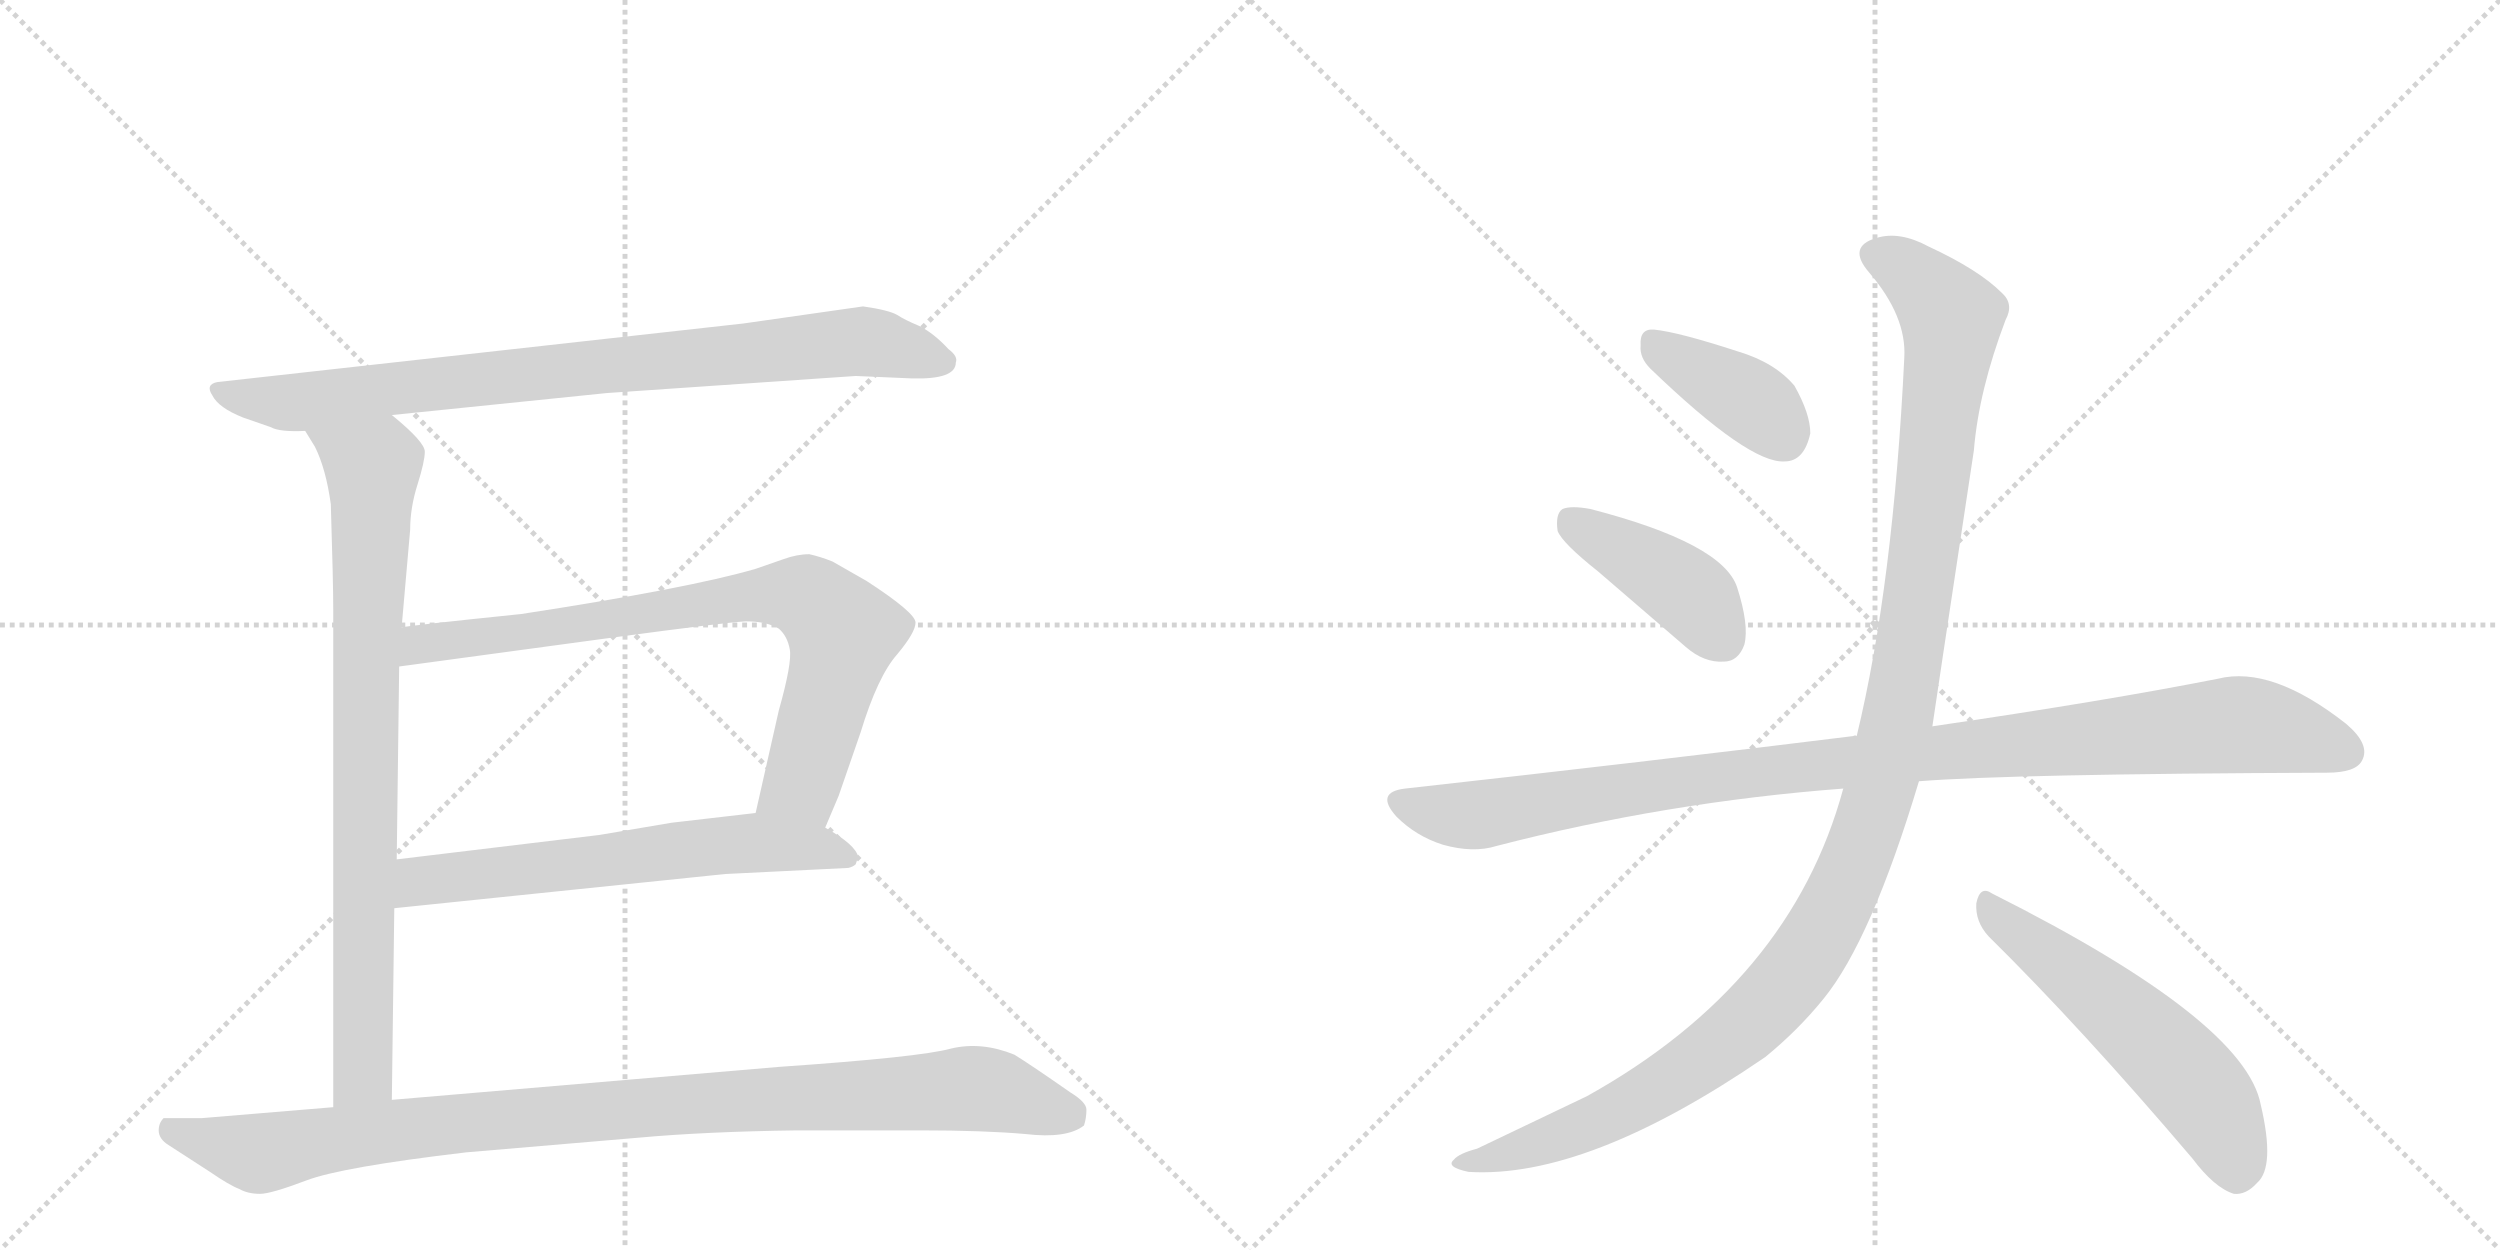 <svg version="1.1" viewBox="0 0 2048 1024" xmlns="http://www.w3.org/2000/svg">
  <g stroke="lightgray" stroke-dasharray="1,1" stroke-width="1" transform="scale(4, 4)">
    <line x1="0" y1="0" x2="256" y2="256"></line>
    <line x1="256" y1="0" x2="0" y2="256"></line>
    <line x1="128" y1="0" x2="128" y2="256"></line>
    <line x1="0" y1="128" x2="256" y2="128"></line>
    <line x1="256" y1="0" x2="512" y2="256"></line>
    <line x1="512" y1="0" x2="256" y2="256"></line>
    <line x1="384" y1="0" x2="384" y2="256"></line>
    <line x1="256" y1="128" x2="512" y2="128"></line>
  </g>
<g transform="scale(1, -1) translate(0, -850)">
   <style type="text/css">
    @keyframes keyframes0 {
      from {
       stroke: black;
       stroke-dashoffset: 847;
       stroke-width: 128;
       }
       73% {
       animation-timing-function: step-end;
       stroke: black;
       stroke-dashoffset: 0;
       stroke-width: 128;
       }
       to {
       stroke: black;
       stroke-width: 1024;
       }
       }
       #make-me-a-hanzi-animation-0 {
         animation: keyframes0 0.939s both;
         animation-delay: 0s;
         animation-timing-function: linear;
       }
    @keyframes keyframes1 {
      from {
       stroke: black;
       stroke-dashoffset: 833;
       stroke-width: 128;
       }
       73% {
       animation-timing-function: step-end;
       stroke: black;
       stroke-dashoffset: 0;
       stroke-width: 128;
       }
       to {
       stroke: black;
       stroke-width: 1024;
       }
       }
       #make-me-a-hanzi-animation-1 {
         animation: keyframes1 0.928s both;
         animation-delay: 0.939s;
         animation-timing-function: linear;
       }
    @keyframes keyframes2 {
      from {
       stroke: black;
       stroke-dashoffset: 796;
       stroke-width: 128;
       }
       72% {
       animation-timing-function: step-end;
       stroke: black;
       stroke-dashoffset: 0;
       stroke-width: 128;
       }
       to {
       stroke: black;
       stroke-width: 1024;
       }
       }
       #make-me-a-hanzi-animation-2 {
         animation: keyframes2 0.898s both;
         animation-delay: 1.867s;
         animation-timing-function: linear;
       }
    @keyframes keyframes3 {
      from {
       stroke: black;
       stroke-dashoffset: 631;
       stroke-width: 128;
       }
       67% {
       animation-timing-function: step-end;
       stroke: black;
       stroke-dashoffset: 0;
       stroke-width: 128;
       }
       to {
       stroke: black;
       stroke-width: 1024;
       }
       }
       #make-me-a-hanzi-animation-3 {
         animation: keyframes3 0.764s both;
         animation-delay: 2.765s;
         animation-timing-function: linear;
       }
    @keyframes keyframes4 {
      from {
       stroke: black;
       stroke-dashoffset: 1001;
       stroke-width: 128;
       }
       77% {
       animation-timing-function: step-end;
       stroke: black;
       stroke-dashoffset: 0;
       stroke-width: 128;
       }
       to {
       stroke: black;
       stroke-width: 1024;
       }
       }
       #make-me-a-hanzi-animation-4 {
         animation: keyframes4 1.065s both;
         animation-delay: 3.528s;
         animation-timing-function: linear;
       }
    @keyframes keyframes5 {
      from {
       stroke: black;
       stroke-dashoffset: 388;
       stroke-width: 128;
       }
       56% {
       animation-timing-function: step-end;
       stroke: black;
       stroke-dashoffset: 0;
       stroke-width: 128;
       }
       to {
       stroke: black;
       stroke-width: 1024;
       }
       }
       #make-me-a-hanzi-animation-5 {
         animation: keyframes5 0.566s both;
         animation-delay: 4.593s;
         animation-timing-function: linear;
       }
    @keyframes keyframes6 {
      from {
       stroke: black;
       stroke-dashoffset: 418;
       stroke-width: 128;
       }
       58% {
       animation-timing-function: step-end;
       stroke: black;
       stroke-dashoffset: 0;
       stroke-width: 128;
       }
       to {
       stroke: black;
       stroke-width: 1024;
       }
       }
       #make-me-a-hanzi-animation-6 {
         animation: keyframes6 0.59s both;
         animation-delay: 5.159s;
         animation-timing-function: linear;
       }
    @keyframes keyframes7 {
      from {
       stroke: black;
       stroke-dashoffset: 1039;
       stroke-width: 128;
       }
       77% {
       animation-timing-function: step-end;
       stroke: black;
       stroke-dashoffset: 0;
       stroke-width: 128;
       }
       to {
       stroke: black;
       stroke-width: 1024;
       }
       }
       #make-me-a-hanzi-animation-7 {
         animation: keyframes7 1.096s both;
         animation-delay: 5.749s;
         animation-timing-function: linear;
       }
    @keyframes keyframes8 {
      from {
       stroke: black;
       stroke-dashoffset: 1212;
       stroke-width: 128;
       }
       80% {
       animation-timing-function: step-end;
       stroke: black;
       stroke-dashoffset: 0;
       stroke-width: 128;
       }
       to {
       stroke: black;
       stroke-width: 1024;
       }
       }
       #make-me-a-hanzi-animation-8 {
         animation: keyframes8 1.236s both;
         animation-delay: 6.845s;
         animation-timing-function: linear;
       }
    @keyframes keyframes9 {
      from {
       stroke: black;
       stroke-dashoffset: 557;
       stroke-width: 128;
       }
       64% {
       animation-timing-function: step-end;
       stroke: black;
       stroke-dashoffset: 0;
       stroke-width: 128;
       }
       to {
       stroke: black;
       stroke-width: 1024;
       }
       }
       #make-me-a-hanzi-animation-9 {
         animation: keyframes9 0.703s both;
         animation-delay: 8.081s;
         animation-timing-function: linear;
       }
</style>
<path d="M 497 528 L 701 542 L 747 540 Q 783 539 783 553 Q 785 558 777 564 Q 765 577 753 583 Q 741 588 735 592 Q 728 596 707 599 L 609 585 L 178 537 Q 168 535 174 526 Q 179 516 199 508 L 222 500 Q 229 496 250 497 L 321 510 L 497 528 Z" fill="lightgray"></path> 
<path d="M 250 497 L 258 484 Q 267 466 271 437 Q 273 373 273 350 L 273 -57 C 273 -87 321 -81 321 -51 L 323 106 L 325 146 L 327 304 L 329 336 L 336 416 Q 336 434 342 453 Q 348 472 348 480 Q 348 488 321 510 C 298 530 235 523 250 497 Z" fill="lightgray"></path> 
<path d="M 676 172 L 687 198 L 705 250 Q 719 296 735 314 Q 750 332 750 340 Q 750 348 710 374 L 682 390 Q 672 394 663 396 Q 653 396 642 392 L 619 384 Q 564 368 427 347 Q 330 337 329 336 C 299 332 297 300 327 304 L 504 328 Q 593 340 611 341 Q 628 341 638 335 Q 645 329 647 318 Q 649 307 638 268 L 619 184 C 612 155 664 144 676 172 Z" fill="lightgray"></path> 
<path d="M 323 106 L 594 134 L 695 139 Q 699 140 701 142 L 703 148 Q 701 158 676 172 C 650 188 649 187 619 184 L 550 176 L 491 166 L 325 146 C 295 142 293 103 323 106 Z" fill="lightgray"></path> 
<path d="M 273 -57 L 165 -66 L 134 -66 Q 130 -70 130 -76 Q 130 -83 138 -88 L 172 -110 Q 188 -121 196 -124 Q 203 -128 213 -128 Q 222 -128 251 -117 Q 280 -106 382 -94 L 523 -82 Q 578 -77 653 -76 L 754 -76 Q 806 -76 840 -79 Q 874 -83 888 -72 Q 890 -66 890 -59 Q 890 -53 877 -45 Q 844 -22 831 -14 Q 804 -3 779 -9 Q 754 -16 638 -24 L 321 -51 L 273 -57 Z" fill="lightgray"></path> 
<path d="M 1352 548 Q 1433 470 1462 472 Q 1478 472 1483 495 Q 1483 511 1470 534 Q 1454 553 1424 562 Q 1375 578 1355 580 Q 1343 581 1344 567 Q 1343 557 1352 548 Z" fill="lightgray"></path> 
<path d="M 1309 382 L 1381 320 Q 1396 307 1412 308 Q 1424 308 1429 322 Q 1433 338 1423 369 Q 1411 405 1303 433 Q 1287 436 1280 433 Q 1274 429 1276 415 Q 1280 405 1309 382 Z" fill="lightgray"></path> 
<path d="M 1572 210 Q 1647 216 1906 217 Q 1930 217 1935 227 Q 1942 240 1922 257 Q 1861 305 1817 294 Q 1726 276 1583 255 L 1521 247 Q 1520 248 1518 247 Q 1349 226 1151 204 Q 1126 201 1144 181 Q 1160 165 1182 158 Q 1207 151 1226 157 Q 1365 193 1510 204 L 1572 210 Z" fill="lightgray"></path> 
<path d="M 1510 204 Q 1467 45 1300 -48 L 1210 -91 Q 1195 -95 1191 -100 Q 1184 -106 1203 -110 Q 1300 -116 1446 -16 Q 1473 6 1494 32 Q 1533 80 1572 210 L 1583 255 Q 1583 256 1617 481 Q 1621 530 1643 588 Q 1650 601 1640 610 Q 1621 629 1580 648 Q 1556 661 1537 655 Q 1513 648 1531 627 Q 1562 591 1560 557 Q 1551 371 1521 247 L 1510 204 Z" fill="lightgray"></path> 
<path d="M 1629 83 Q 1705 8 1796 -99 Q 1814 -123 1830 -128 Q 1840 -129 1849 -119 Q 1864 -106 1852 -55 Q 1839 14 1632 118 Q 1622 125 1619 110 Q 1618 95 1629 83 Z" fill="lightgray"></path> 
      <clipPath id="make-me-a-hanzi-clip-0">
      <path d="M 497 528 L 701 542 L 747 540 Q 783 539 783 553 Q 785 558 777 564 Q 765 577 753 583 Q 741 588 735 592 Q 728 596 707 599 L 609 585 L 178 537 Q 168 535 174 526 Q 179 516 199 508 L 222 500 Q 229 496 250 497 L 321 510 L 497 528 Z" fill="lightgray"></path>
      </clipPath>
      <path clip-path="url(#make-me-a-hanzi-clip-0)" d="M 186 528 L 242 520 L 704 571 L 772 554 " fill="none" id="make-me-a-hanzi-animation-0" stroke-dasharray="719 1438" stroke-linecap="round"></path>

      <clipPath id="make-me-a-hanzi-clip-1">
      <path d="M 250 497 L 258 484 Q 267 466 271 437 Q 273 373 273 350 L 273 -57 C 273 -87 321 -81 321 -51 L 323 106 L 325 146 L 327 304 L 329 336 L 336 416 Q 336 434 342 453 Q 348 472 348 480 Q 348 488 321 510 C 298 530 235 523 250 497 Z" fill="lightgray"></path>
      </clipPath>
      <path clip-path="url(#make-me-a-hanzi-clip-1)" d="M 258 493 L 305 466 L 298 -11 L 297 -29 L 278 -49 " fill="none" id="make-me-a-hanzi-animation-1" stroke-dasharray="705 1410" stroke-linecap="round"></path>

      <clipPath id="make-me-a-hanzi-clip-2">
      <path d="M 676 172 L 687 198 L 705 250 Q 719 296 735 314 Q 750 332 750 340 Q 750 348 710 374 L 682 390 Q 672 394 663 396 Q 653 396 642 392 L 619 384 Q 564 368 427 347 Q 330 337 329 336 C 299 332 297 300 327 304 L 504 328 Q 593 340 611 341 Q 628 341 638 335 Q 645 329 647 318 Q 649 307 638 268 L 619 184 C 612 155 664 144 676 172 Z" fill="lightgray"></path>
      </clipPath>
      <path clip-path="url(#make-me-a-hanzi-clip-2)" d="M 334 309 L 347 322 L 415 334 L 610 361 L 660 361 L 691 332 L 657 208 L 628 189 " fill="none" id="make-me-a-hanzi-animation-2" stroke-dasharray="668 1336" stroke-linecap="round"></path>

      <clipPath id="make-me-a-hanzi-clip-3">
      <path d="M 323 106 L 594 134 L 695 139 Q 699 140 701 142 L 703 148 Q 701 158 676 172 C 650 188 649 187 619 184 L 550 176 L 491 166 L 325 146 C 295 142 293 103 323 106 Z" fill="lightgray"></path>
      </clipPath>
      <path clip-path="url(#make-me-a-hanzi-clip-3)" d="M 330 112 L 350 130 L 573 156 L 621 160 L 695 148 " fill="none" id="make-me-a-hanzi-animation-3" stroke-dasharray="503 1006" stroke-linecap="round"></path>

      <clipPath id="make-me-a-hanzi-clip-4">
      <path d="M 273 -57 L 165 -66 L 134 -66 Q 130 -70 130 -76 Q 130 -83 138 -88 L 172 -110 Q 188 -121 196 -124 Q 203 -128 213 -128 Q 222 -128 251 -117 Q 280 -106 382 -94 L 523 -82 Q 578 -77 653 -76 L 754 -76 Q 806 -76 840 -79 Q 874 -83 888 -72 Q 890 -66 890 -59 Q 890 -53 877 -45 Q 844 -22 831 -14 Q 804 -3 779 -9 Q 754 -16 638 -24 L 321 -51 L 273 -57 Z" fill="lightgray"></path>
      </clipPath>
      <path clip-path="url(#make-me-a-hanzi-clip-4)" d="M 142 -75 L 212 -95 L 394 -68 L 790 -42 L 817 -44 L 878 -64 " fill="none" id="make-me-a-hanzi-animation-4" stroke-dasharray="873 1746" stroke-linecap="round"></path>

      <clipPath id="make-me-a-hanzi-clip-5">
      <path d="M 1352 548 Q 1433 470 1462 472 Q 1478 472 1483 495 Q 1483 511 1470 534 Q 1454 553 1424 562 Q 1375 578 1355 580 Q 1343 581 1344 567 Q 1343 557 1352 548 Z" fill="lightgray"></path>
      </clipPath>
      <path clip-path="url(#make-me-a-hanzi-clip-5)" d="M 1353 570 L 1436 520 L 1460 494 " fill="none" id="make-me-a-hanzi-animation-5" stroke-dasharray="260 520" stroke-linecap="round"></path>

      <clipPath id="make-me-a-hanzi-clip-6">
      <path d="M 1309 382 L 1381 320 Q 1396 307 1412 308 Q 1424 308 1429 322 Q 1433 338 1423 369 Q 1411 405 1303 433 Q 1287 436 1280 433 Q 1274 429 1276 415 Q 1280 405 1309 382 Z" fill="lightgray"></path>
      </clipPath>
      <path clip-path="url(#make-me-a-hanzi-clip-6)" d="M 1286 425 L 1380 367 L 1412 326 " fill="none" id="make-me-a-hanzi-animation-6" stroke-dasharray="290 580" stroke-linecap="round"></path>

      <clipPath id="make-me-a-hanzi-clip-7">
      <path d="M 1572 210 Q 1647 216 1906 217 Q 1930 217 1935 227 Q 1942 240 1922 257 Q 1861 305 1817 294 Q 1726 276 1583 255 L 1521 247 Q 1520 248 1518 247 Q 1349 226 1151 204 Q 1126 201 1144 181 Q 1160 165 1182 158 Q 1207 151 1226 157 Q 1365 193 1510 204 L 1572 210 Z" fill="lightgray"></path>
      </clipPath>
      <path clip-path="url(#make-me-a-hanzi-clip-7)" d="M 1148 192 L 1206 182 L 1412 215 L 1829 256 L 1881 249 L 1922 234 " fill="none" id="make-me-a-hanzi-animation-7" stroke-dasharray="911 1822" stroke-linecap="round"></path>

      <clipPath id="make-me-a-hanzi-clip-8">
      <path d="M 1510 204 Q 1467 45 1300 -48 L 1210 -91 Q 1195 -95 1191 -100 Q 1184 -106 1203 -110 Q 1300 -116 1446 -16 Q 1473 6 1494 32 Q 1533 80 1572 210 L 1583 255 Q 1583 256 1617 481 Q 1621 530 1643 588 Q 1650 601 1640 610 Q 1621 629 1580 648 Q 1556 661 1537 655 Q 1513 648 1531 627 Q 1562 591 1560 557 Q 1551 371 1521 247 L 1510 204 Z" fill="lightgray"></path>
      </clipPath>
      <path clip-path="url(#make-me-a-hanzi-clip-8)" d="M 1538 640 L 1575 618 L 1594 596 L 1598 575 L 1558 280 L 1542 209 L 1512 126 L 1466 47 L 1391 -21 L 1289 -76 L 1198 -103 " fill="none" id="make-me-a-hanzi-animation-8" stroke-dasharray="1084 2168" stroke-linecap="round"></path>

      <clipPath id="make-me-a-hanzi-clip-9">
      <path d="M 1629 83 Q 1705 8 1796 -99 Q 1814 -123 1830 -128 Q 1840 -129 1849 -119 Q 1864 -106 1852 -55 Q 1839 14 1632 118 Q 1622 125 1619 110 Q 1618 95 1629 83 Z" fill="lightgray"></path>
      </clipPath>
      <path clip-path="url(#make-me-a-hanzi-clip-9)" d="M 1631 104 L 1724 32 L 1789 -29 L 1814 -61 L 1832 -111 " fill="none" id="make-me-a-hanzi-animation-9" stroke-dasharray="429 858" stroke-linecap="round"></path>

</g>
</svg>
